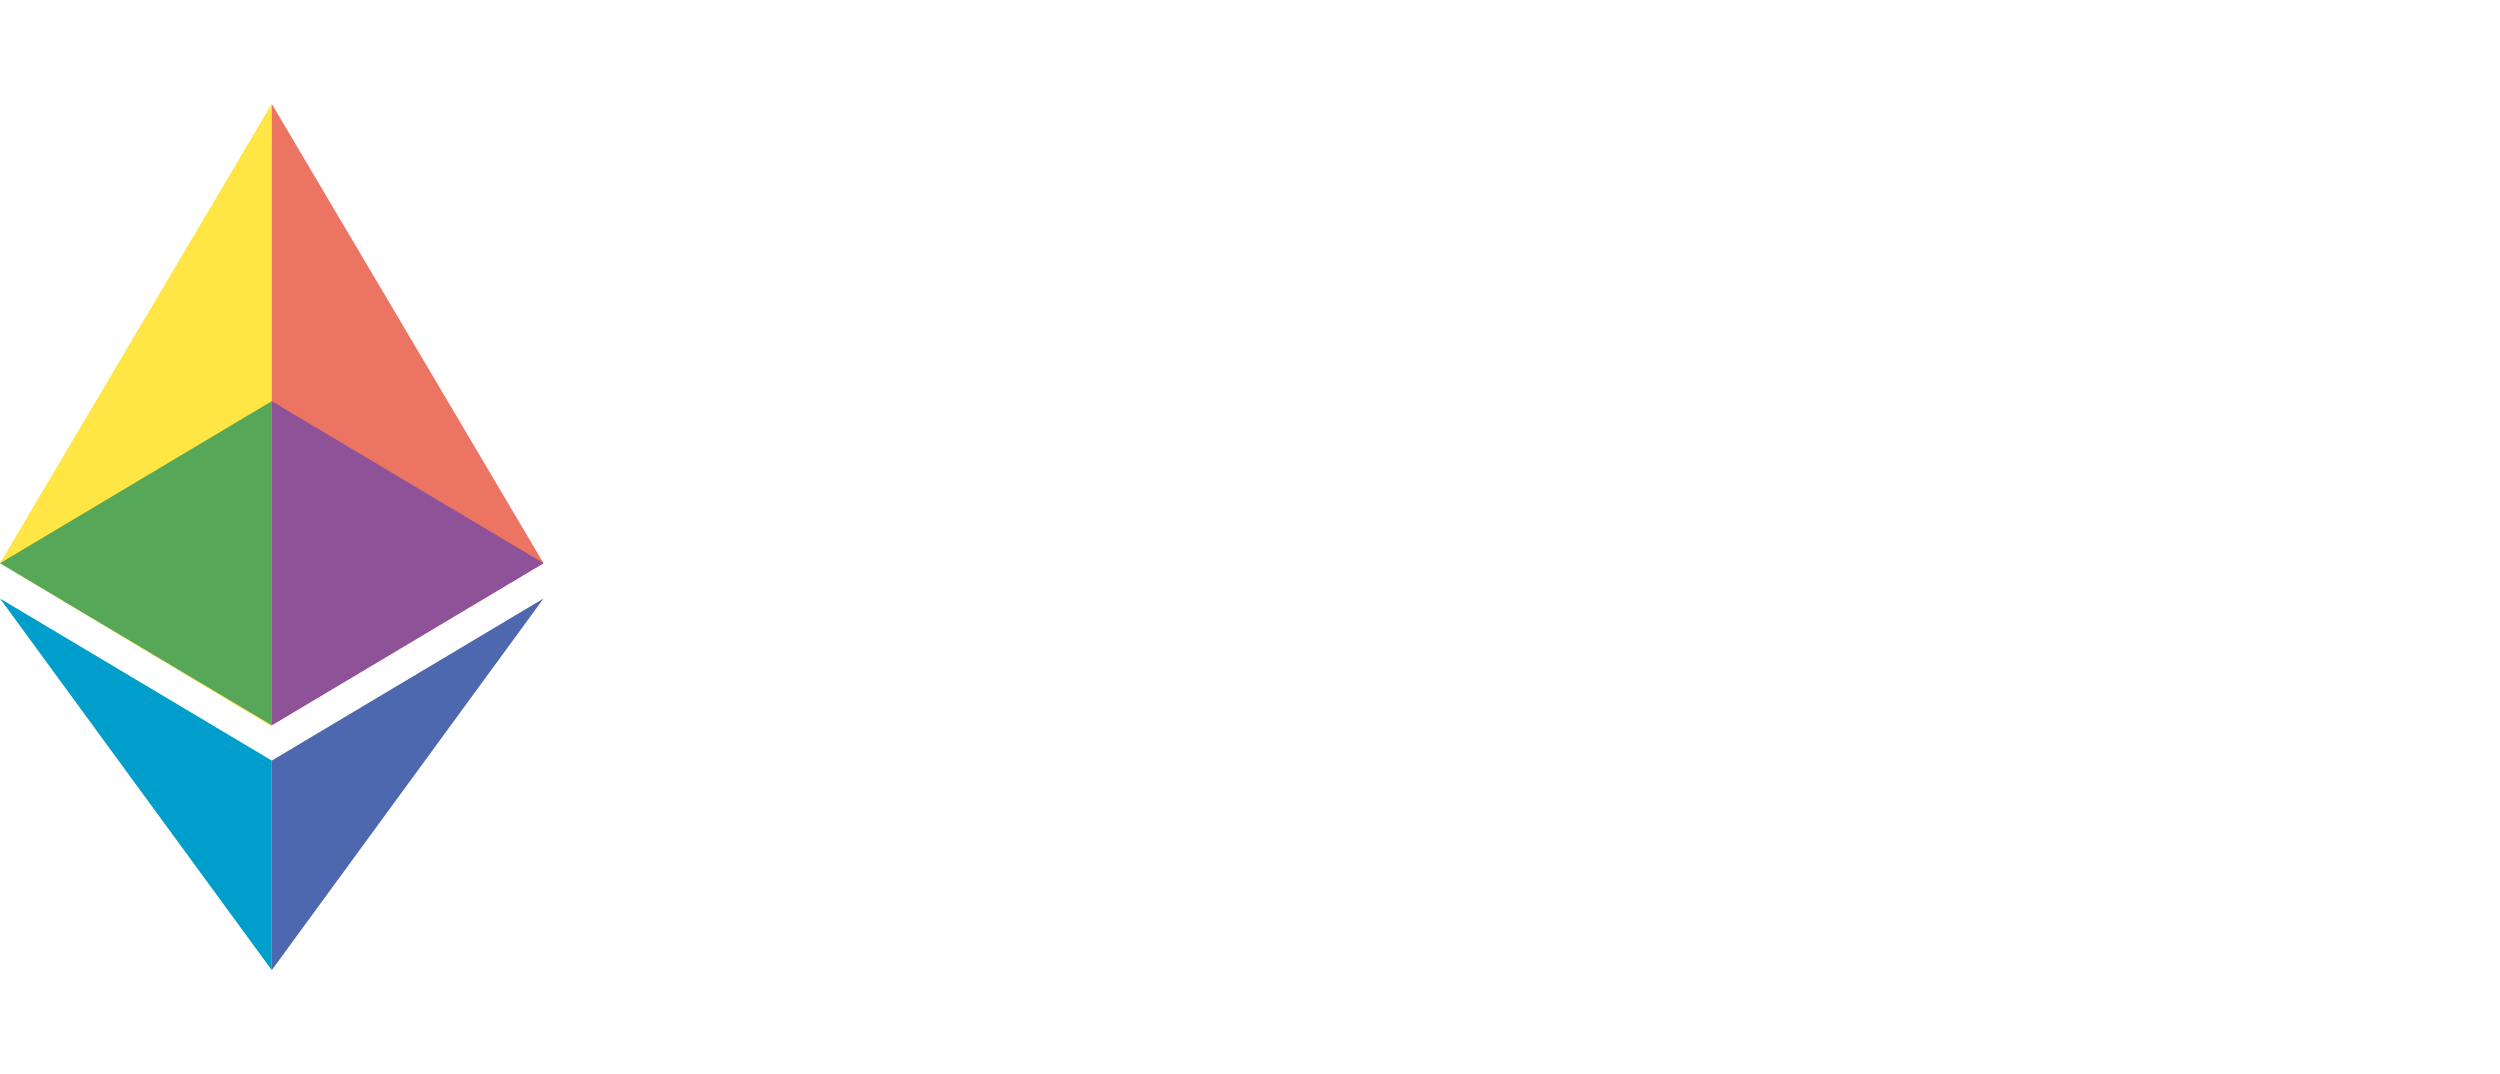<svg width="149" height="64" viewBox="0 0 149 64" fill="none" xmlns="http://www.w3.org/2000/svg">
<g clip-path="url(#clip0_1_99)">
<path d="M16.197 43.297V6.19L0 33.566L16.197 43.297Z" fill="#FFE644"/>
<path d="M16.197 6.19L32.394 33.566L16.197 43.224V6.19Z" fill="#EC7463"/>
<path d="M0 35.672L16.197 45.331V57.821" fill="#009ECB"/>
<path d="M32.394 35.672L16.197 45.331V57.821" fill="#4D68AE"/>
<path d="M16.197 23.909L0 33.567L16.197 43.225V23.909Z" fill="#57A759"/>
<path d="M16.197 23.909L32.394 33.567L16.197 43.225V23.909Z" fill="#8E5298"/>
<path d="M57.567 39.675H60.492V40.761H60.575C61.005 40.307 61.524 39.947 62.099 39.703C62.674 39.458 63.294 39.335 63.919 39.341C64.85 39.324 65.76 39.618 66.505 40.176C67.267 40.79 67.798 41.645 68.01 42.6L65.085 43.519C64.965 43.071 64.688 42.681 64.305 42.421C63.921 42.16 63.457 42.046 62.996 42.099C62.671 42.055 62.34 42.093 62.034 42.21C61.727 42.327 61.455 42.518 61.241 42.767C61.024 43.018 60.86 43.31 60.76 43.626C60.659 43.942 60.624 44.276 60.656 44.606V51.04H57.567V39.675ZM111.041 45.601C111.042 44.499 111.299 43.411 111.793 42.426C112.262 41.513 112.988 40.757 113.882 40.253C114.808 39.759 115.841 39.501 116.891 39.501C117.94 39.501 118.974 39.759 119.9 40.253C120.771 40.761 121.469 41.517 121.906 42.426C122.4 43.411 122.658 44.499 122.658 45.601V46.52H114.133C114.139 46.855 114.217 47.185 114.361 47.488C114.505 47.791 114.712 48.059 114.968 48.275C115.53 48.741 116.246 48.979 116.975 48.944C117.536 48.975 118.093 48.829 118.566 48.526C119.187 48.2 119.73 47.745 120.157 47.189L122.08 49.195C121.447 49.919 120.681 50.515 119.823 50.95C118.944 51.391 117.964 51.592 116.981 51.535C115.904 51.544 114.842 51.286 113.889 50.783C113.018 50.288 112.296 49.566 111.8 48.695C111.2 47.781 110.932 46.689 111.041 45.601ZM119.483 44.348C119.413 43.732 119.115 43.164 118.648 42.757C118.137 42.35 117.503 42.129 116.851 42.129C116.198 42.129 115.564 42.35 115.054 42.757C114.593 43.182 114.272 43.737 114.135 44.348H119.483Z" fill="white"/>
<path d="M125.542 45.601C125.542 44.499 125.8 43.412 126.294 42.426C126.762 41.513 127.488 40.757 128.383 40.253C129.309 39.759 130.342 39.501 131.391 39.501C132.441 39.501 133.474 39.759 134.4 40.253C135.271 40.761 135.97 41.518 136.406 42.426C136.9 43.412 137.158 44.499 137.158 45.601V46.52H128.633C128.639 46.855 128.717 47.185 128.861 47.488C129.005 47.791 129.212 48.059 129.469 48.275C130.03 48.741 130.746 48.979 131.475 48.944C132.036 48.975 132.593 48.829 133.066 48.526C133.687 48.2 134.23 47.745 134.658 47.189L136.58 49.195C135.948 49.919 135.182 50.515 134.324 50.95C133.444 51.391 132.464 51.592 131.482 51.535C130.405 51.544 129.342 51.286 128.389 50.783C127.518 50.288 126.796 49.566 126.301 48.695C125.7 47.781 125.432 46.689 125.542 45.601ZM133.983 44.348C133.914 43.732 133.616 43.164 133.148 42.757C132.637 42.35 132.004 42.129 131.351 42.129C130.698 42.129 130.065 42.35 129.554 42.757C129.093 43.182 128.773 43.737 128.635 44.348H133.983Z" fill="white"/>
<path d="M49.614 57.26H44.399V54.251H49.273C49.599 54.256 49.919 54.169 50.197 53.998C50.365 53.753 50.451 53.46 50.443 53.163V50.452H50.378C49.537 51.153 48.462 51.511 47.368 51.457C46.398 51.467 45.443 51.206 44.612 50.705C43.81 50.166 43.173 49.415 42.772 48.535C42.334 47.562 42.105 46.507 42.102 45.439C42.122 44.322 42.349 43.218 42.772 42.183C43.172 41.325 43.811 40.599 44.612 40.095C45.413 39.597 46.339 39.336 47.283 39.342C47.903 39.321 48.52 39.429 49.096 39.659C49.672 39.889 50.194 40.235 50.63 40.677H50.711V39.674H53.552V51.662H53.54V53.751C53.593 54.231 53.529 54.718 53.354 55.168C53.18 55.619 52.899 56.021 52.537 56.341C51.801 56.945 50.88 57.275 49.929 57.275C49.825 57.271 49.72 57.269 49.614 57.26ZM45.861 43.1C45.412 43.799 45.173 44.611 45.173 45.442C45.173 46.272 45.412 47.085 45.861 47.783C46.367 48.305 47.06 48.606 47.787 48.618C48.254 48.627 48.716 48.511 49.123 48.282C49.531 48.068 49.877 47.752 50.127 47.365C50.312 47.102 50.422 46.792 50.445 46.47V44.421C50.425 44.129 50.341 43.845 50.2 43.588C50.059 43.332 49.864 43.109 49.628 42.935C49.374 42.687 49.072 42.493 48.741 42.364C48.41 42.234 48.057 42.173 47.702 42.183C47.345 42.186 46.994 42.27 46.675 42.429C46.356 42.588 46.078 42.818 45.861 43.1Z" fill="white"/>
<path d="M69.749 48.203C69.722 47.729 69.805 47.255 69.994 46.82C70.183 46.385 70.471 45.999 70.836 45.696C71.936 44.958 73.199 44.499 74.516 44.359C75.15 44.283 75.769 44.115 76.355 43.862C76.493 43.787 76.611 43.679 76.697 43.548C76.784 43.417 76.837 43.267 76.852 43.11C76.856 42.938 76.811 42.769 76.723 42.621C76.635 42.474 76.508 42.353 76.355 42.275C75.951 42.038 75.487 41.922 75.018 41.941C74.728 41.928 74.437 41.974 74.164 42.074C73.891 42.174 73.64 42.328 73.427 42.525C72.993 42.923 72.699 43.45 72.591 44.029L69.749 43.361C69.91 42.594 70.254 41.877 70.752 41.272C71.281 40.664 71.937 40.179 72.675 39.852C73.469 39.519 74.322 39.35 75.182 39.355C75.823 39.306 76.466 39.392 77.071 39.608C77.676 39.824 78.228 40.165 78.692 40.608C79.127 41.03 79.47 41.538 79.7 42.098C79.93 42.659 80.042 43.261 80.029 43.867V51.136H77.269V49.963H77.186C76.834 50.481 76.341 50.887 75.765 51.132C75.127 51.391 74.447 51.532 73.759 51.55C73.07 51.541 72.388 51.399 71.753 51.132C71.177 50.887 70.684 50.481 70.332 49.963C69.954 49.454 69.749 48.837 69.749 48.203ZM76.937 47.033V45.701H76.853C76.691 45.935 76.456 46.11 76.185 46.198C75.724 46.375 75.249 46.515 74.765 46.615C74.171 46.683 73.599 46.883 73.093 47.2C72.949 47.283 72.833 47.407 72.758 47.555C72.684 47.704 72.655 47.871 72.675 48.036C72.674 48.186 72.712 48.334 72.785 48.466C72.858 48.598 72.964 48.709 73.093 48.787C73.459 48.958 73.858 49.044 74.262 49.038C74.719 49.036 75.172 48.951 75.599 48.787C75.997 48.635 76.344 48.375 76.602 48.036C76.787 47.731 76.902 47.388 76.937 47.033ZM103.64 42.34V46.937C103.634 47.235 103.721 47.527 103.891 47.772C104.167 47.942 104.486 48.029 104.81 48.023H107.396V51.031H104.471C103.414 51.114 102.365 50.785 101.546 50.112C101.185 49.792 100.905 49.391 100.731 48.941C100.556 48.491 100.492 48.006 100.543 47.526V42.255H97.706V39.497H100.548V36.572H103.64V39.497H108.15V42.255H103.636L103.64 42.34ZM84.041 39.674H87.133V40.76H87.217C87.667 40.333 88.173 39.967 88.721 39.674C89.351 39.428 90.026 39.315 90.702 39.344C91.378 39.373 92.041 39.542 92.648 39.841C93.316 40.215 93.867 40.765 94.24 41.432C94.679 42.252 94.882 43.178 94.825 44.106V51.042H91.732V44.521C91.757 43.885 91.549 43.261 91.148 42.766C90.95 42.541 90.704 42.365 90.429 42.249C90.153 42.133 89.855 42.081 89.556 42.098C89.233 42.081 88.91 42.132 88.608 42.247C88.305 42.362 88.031 42.539 87.8 42.766C87.375 43.252 87.137 43.875 87.132 44.521V51.039H84.041V39.674Z" fill="white"/>
<g filter="url(#filter0_d_1_99)">
<path d="M45.681 19.368V22.475H50.692V25.364H45.681V28.733H51.348V31.731H41.939V16.37H51.348V19.368H45.681ZM61.612 31.731L58.417 25.933H57.52V31.731H53.778V16.37H60.058C61.269 16.37 62.297 16.581 63.143 17.005C64.004 17.428 64.646 18.011 65.069 18.755C65.492 19.485 65.704 20.302 65.704 21.206C65.704 22.227 65.412 23.139 64.828 23.941C64.259 24.744 63.413 25.313 62.29 25.648L65.835 31.731H61.612ZM57.52 23.285H59.839C60.525 23.285 61.035 23.117 61.371 22.782C61.721 22.446 61.896 21.972 61.896 21.359C61.896 20.776 61.721 20.316 61.371 19.981C61.035 19.645 60.525 19.477 59.839 19.477H57.52V23.285ZM67.418 24.029C67.418 22.512 67.746 21.162 68.403 19.981C69.059 18.784 69.971 17.858 71.138 17.201C72.32 16.53 73.654 16.195 75.142 16.195C76.966 16.195 78.527 16.676 79.825 17.639C81.124 18.602 81.992 19.915 82.429 21.578H78.315C78.009 20.936 77.571 20.447 77.002 20.112C76.448 19.776 75.814 19.609 75.099 19.609C73.946 19.609 73.013 20.01 72.298 20.812C71.583 21.614 71.225 22.687 71.225 24.029C71.225 25.371 71.583 26.443 72.298 27.245C73.013 28.048 73.946 28.449 75.099 28.449C75.814 28.449 76.448 28.281 77.002 27.946C77.571 27.61 78.009 27.122 78.315 26.48H82.429C81.992 28.143 81.124 29.456 79.825 30.419C78.527 31.367 76.966 31.841 75.142 31.841C73.654 31.841 72.32 31.513 71.138 30.856C69.971 30.185 69.059 29.259 68.403 28.077C67.746 26.895 67.418 25.546 67.418 24.029ZM94.13 22.497V25.604H84.502V22.497H94.13ZM97.13 28.887V25.867L104.045 15.976H108.224V25.648H110.019V28.887H108.224V31.731H104.482V28.887H97.13ZM104.745 20.09L101.069 25.648H104.745V20.09ZM111.983 20.265C112.041 18.704 112.552 17.501 113.515 16.654C114.477 15.808 115.783 15.385 117.431 15.385C118.526 15.385 119.459 15.575 120.232 15.954C121.02 16.334 121.611 16.851 122.005 17.508C122.413 18.164 122.618 18.901 122.618 19.718C122.618 20.681 122.377 21.469 121.896 22.081C121.414 22.679 120.852 23.088 120.211 23.307V23.394C121.042 23.671 121.699 24.131 122.18 24.773C122.661 25.415 122.902 26.239 122.902 27.245C122.902 28.15 122.691 28.952 122.268 29.653C121.859 30.338 121.254 30.878 120.451 31.272C119.663 31.666 118.723 31.863 117.628 31.863C115.878 31.863 114.477 31.432 113.427 30.572C112.391 29.711 111.844 28.413 111.786 26.677H115.418C115.433 27.319 115.615 27.829 115.965 28.208C116.315 28.573 116.826 28.755 117.497 28.755C118.066 28.755 118.504 28.595 118.81 28.274C119.131 27.939 119.291 27.501 119.291 26.961C119.291 26.261 119.065 25.758 118.613 25.451C118.175 25.13 117.468 24.97 116.491 24.97H115.79V21.928H116.491C117.235 21.928 117.833 21.804 118.285 21.556C118.752 21.294 118.985 20.834 118.985 20.177C118.985 19.652 118.839 19.244 118.547 18.952C118.256 18.66 117.855 18.514 117.344 18.514C116.79 18.514 116.374 18.682 116.097 19.018C115.834 19.353 115.681 19.769 115.637 20.265H111.983ZM125.232 20.265C125.29 18.704 125.801 17.501 126.764 16.654C127.726 15.808 129.032 15.385 130.681 15.385C131.775 15.385 132.708 15.575 133.482 15.954C134.269 16.334 134.86 16.851 135.254 17.508C135.663 18.164 135.867 18.901 135.867 19.718C135.867 20.681 135.626 21.469 135.145 22.081C134.663 22.679 134.102 23.088 133.46 23.307V23.394C134.291 23.671 134.948 24.131 135.429 24.773C135.911 25.415 136.151 26.239 136.151 27.245C136.151 28.15 135.94 28.952 135.517 29.653C135.108 30.338 134.503 30.878 133.7 31.272C132.913 31.666 131.972 31.863 130.878 31.863C129.127 31.863 127.726 31.432 126.676 30.572C125.64 29.711 125.093 28.413 125.035 26.677H128.667C128.682 27.319 128.864 27.829 129.215 28.208C129.565 28.573 130.075 28.755 130.746 28.755C131.315 28.755 131.753 28.595 132.059 28.274C132.38 27.939 132.541 27.501 132.541 26.961C132.541 26.261 132.315 25.758 131.862 25.451C131.425 25.13 130.717 24.97 129.74 24.97H129.039V21.928H129.74C130.484 21.928 131.082 21.804 131.534 21.556C132.001 21.294 132.234 20.834 132.234 20.177C132.234 19.652 132.088 19.244 131.797 18.952C131.505 18.66 131.104 18.514 130.593 18.514C130.039 18.514 129.623 18.682 129.346 19.018C129.083 19.353 128.93 19.769 128.886 20.265H125.232ZM148.547 18.558L143.054 31.731H139.225L144.783 18.974H137.978V15.779H148.547V18.558Z" fill="white"/>
</g>
</g>
<defs>
<filter id="filter0_d_1_99" x="37.939" y="15.385" width="114.608" height="24.477" filterUnits="userSpaceOnUse" color-interpolation-filters="sRGB">
<feFlood flood-opacity="0" result="BackgroundImageFix"/>
<feColorMatrix in="SourceAlpha" type="matrix" values="0 0 0 0 0 0 0 0 0 0 0 0 0 0 0 0 0 0 127 0" result="hardAlpha"/>
<feOffset dy="4"/>
<feGaussianBlur stdDeviation="2"/>
<feComposite in2="hardAlpha" operator="out"/>
<feColorMatrix type="matrix" values="0 0 0 0 0 0 0 0 0 0 0 0 0 0 0 0 0 0 0.25 0"/>
<feBlend mode="normal" in2="BackgroundImageFix" result="effect1_dropShadow_1_99"/>
<feBlend mode="normal" in="SourceGraphic" in2="effect1_dropShadow_1_99" result="shape"/>
</filter>
<clipPath id="clip0_1_99">
<rect width="149" height="51.63" fill="white" transform="translate(0 6.19)"/>
</clipPath>
</defs>
</svg>
